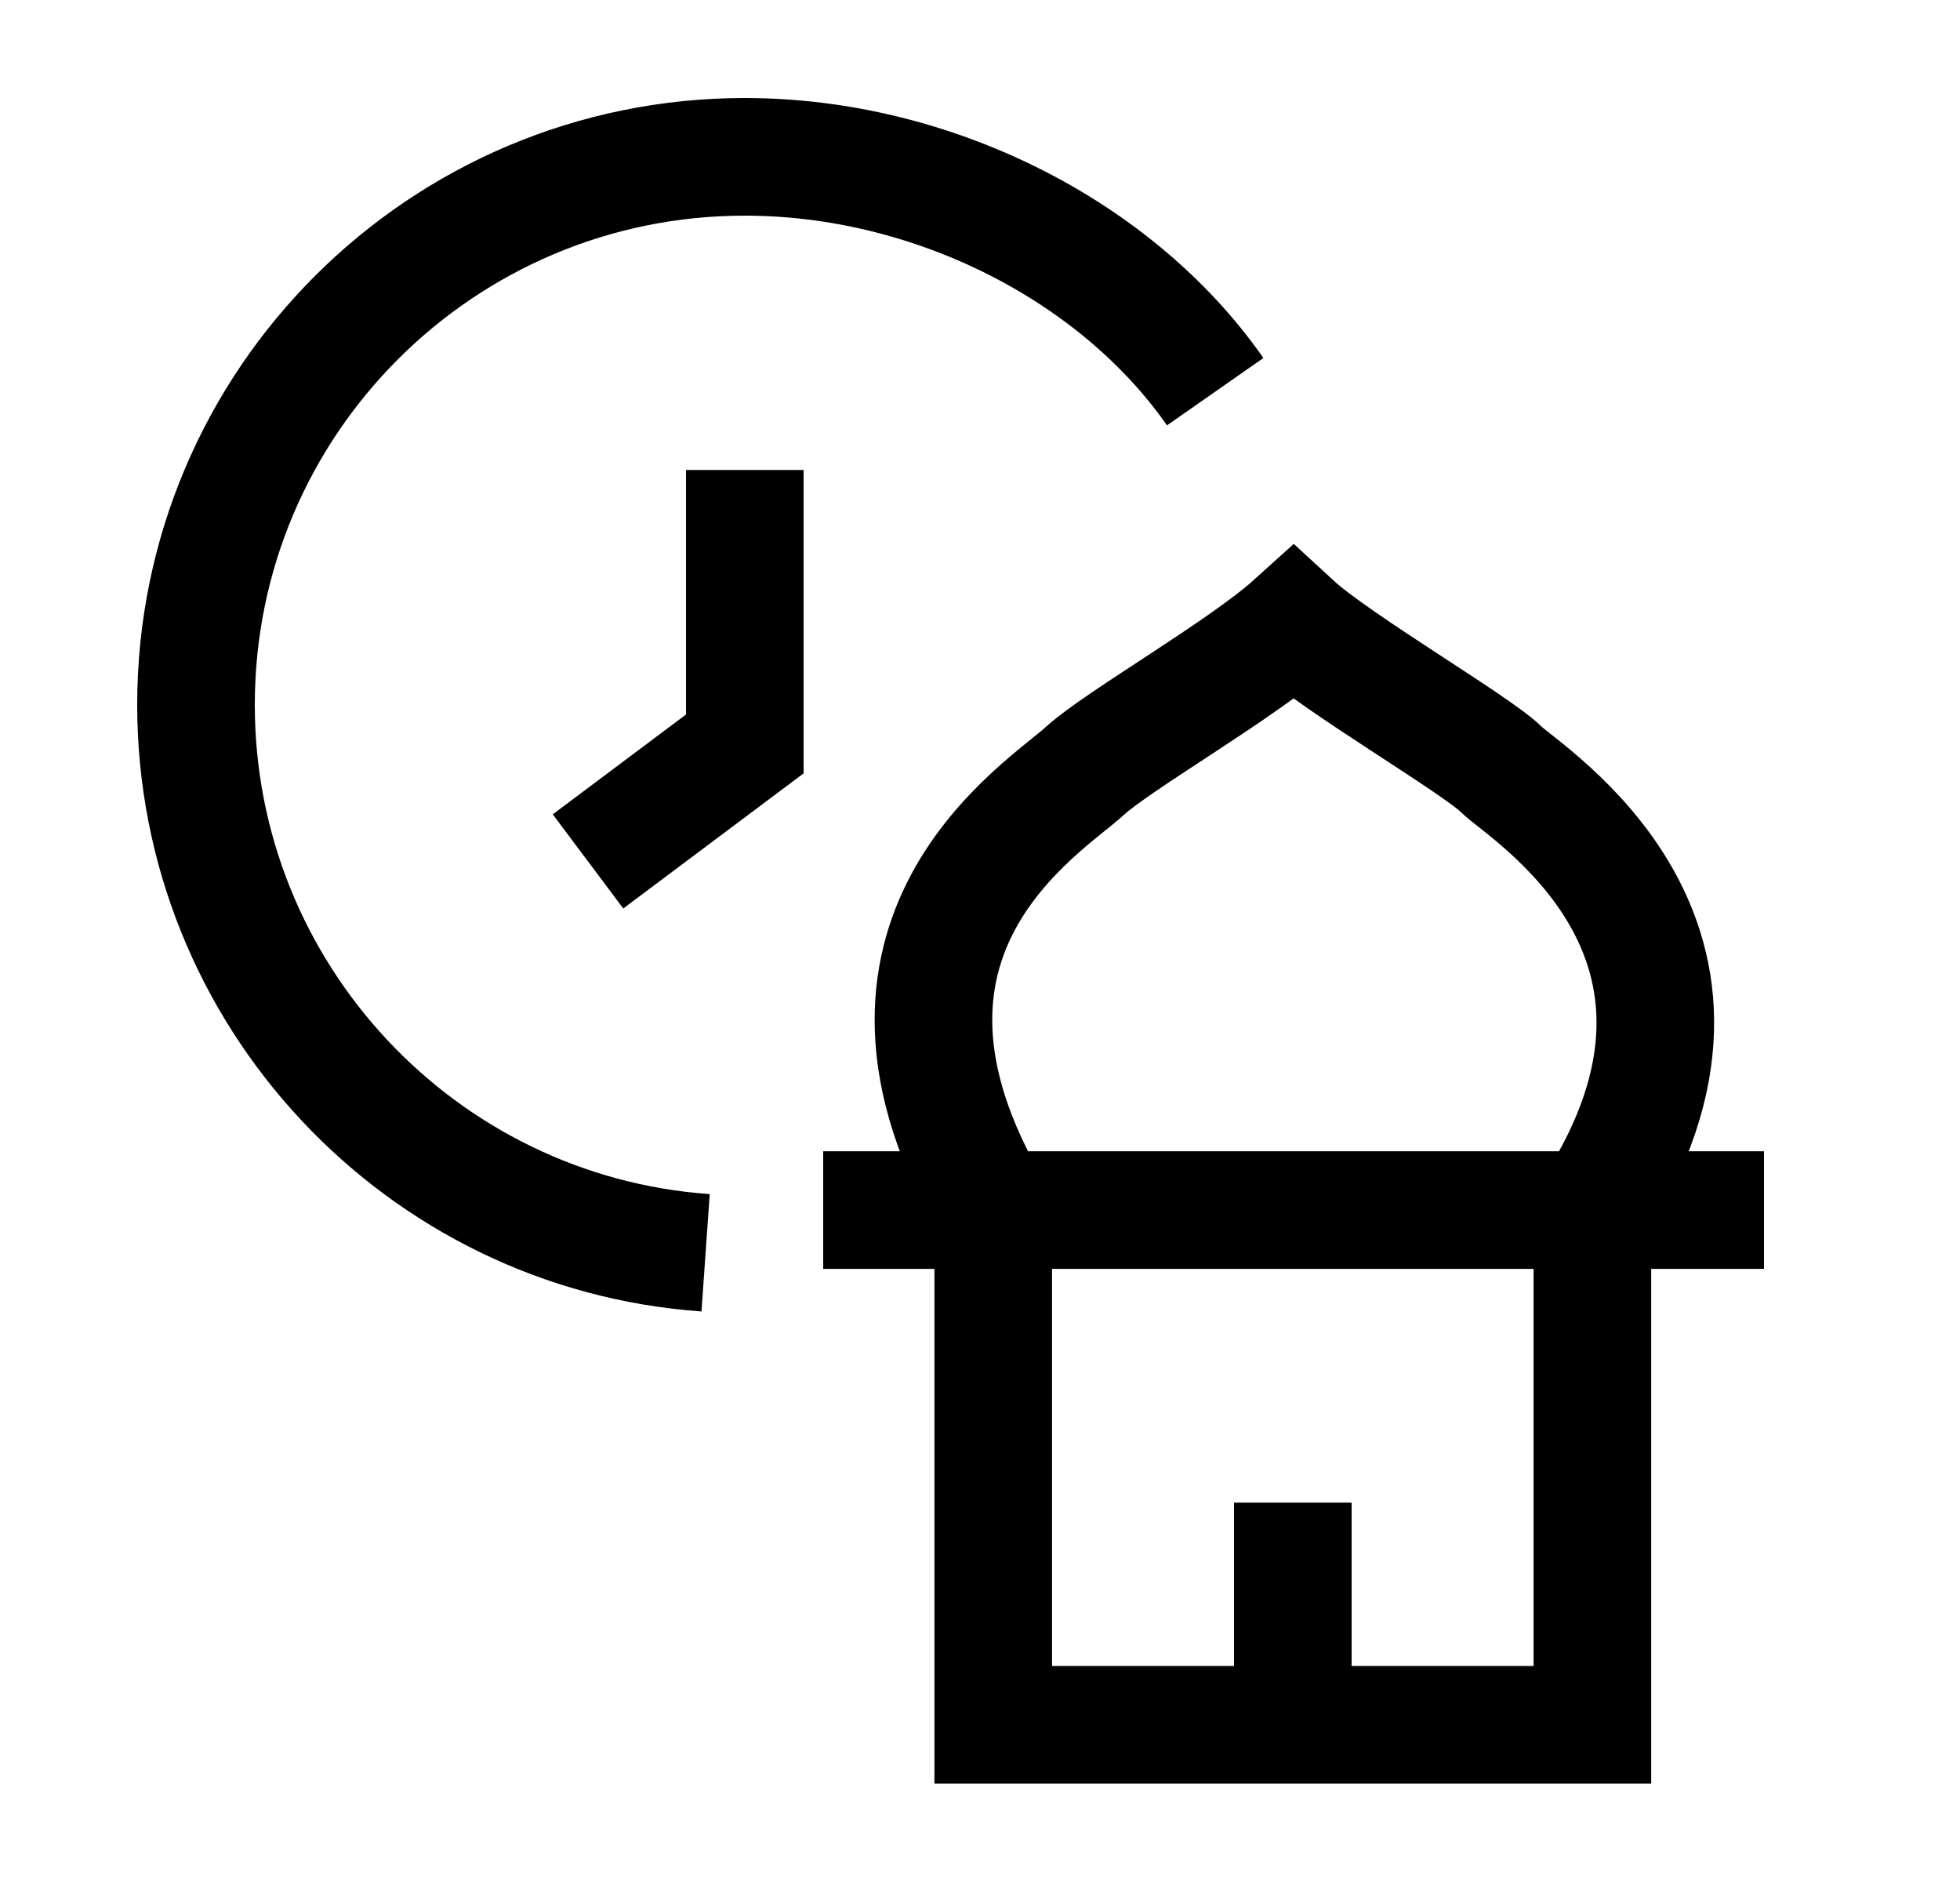 <svg width="25" height="24" viewBox="0 0 25 24" fill="none" xmlns="http://www.w3.org/2000/svg">
    <path d="M15.5 4.995C14.235 3.184 11.879 2 9.5 2C5.634 2 2.5 5.129 2.5 8.988C2.5 12.679 5.367 15.72 9 15.976"
          stroke="currentColor" stroke-width="1.5"/>
    <path d="M9.5 5.993V9.487L7.5 10.985" stroke="currentColor" stroke-width="1.5"/>
    <path d="M12.669 15.431C10.609 11.941 13.316 10.311 13.84 9.829C14.258 9.445 15.851 8.534 16.497 7.951C17.045 8.456 18.83 9.495 19.148 9.811C19.466 10.126 22.535 11.98 20.311 15.431M12.669 15.431H20.311M12.669 15.431H10.5H22.5H20.311M12.669 15.431V21.995H16.49M20.311 15.431V21.995H16.49M16.49 21.995V19.162"
          stroke="currentColor" stroke-width="1.5"/>
</svg>
